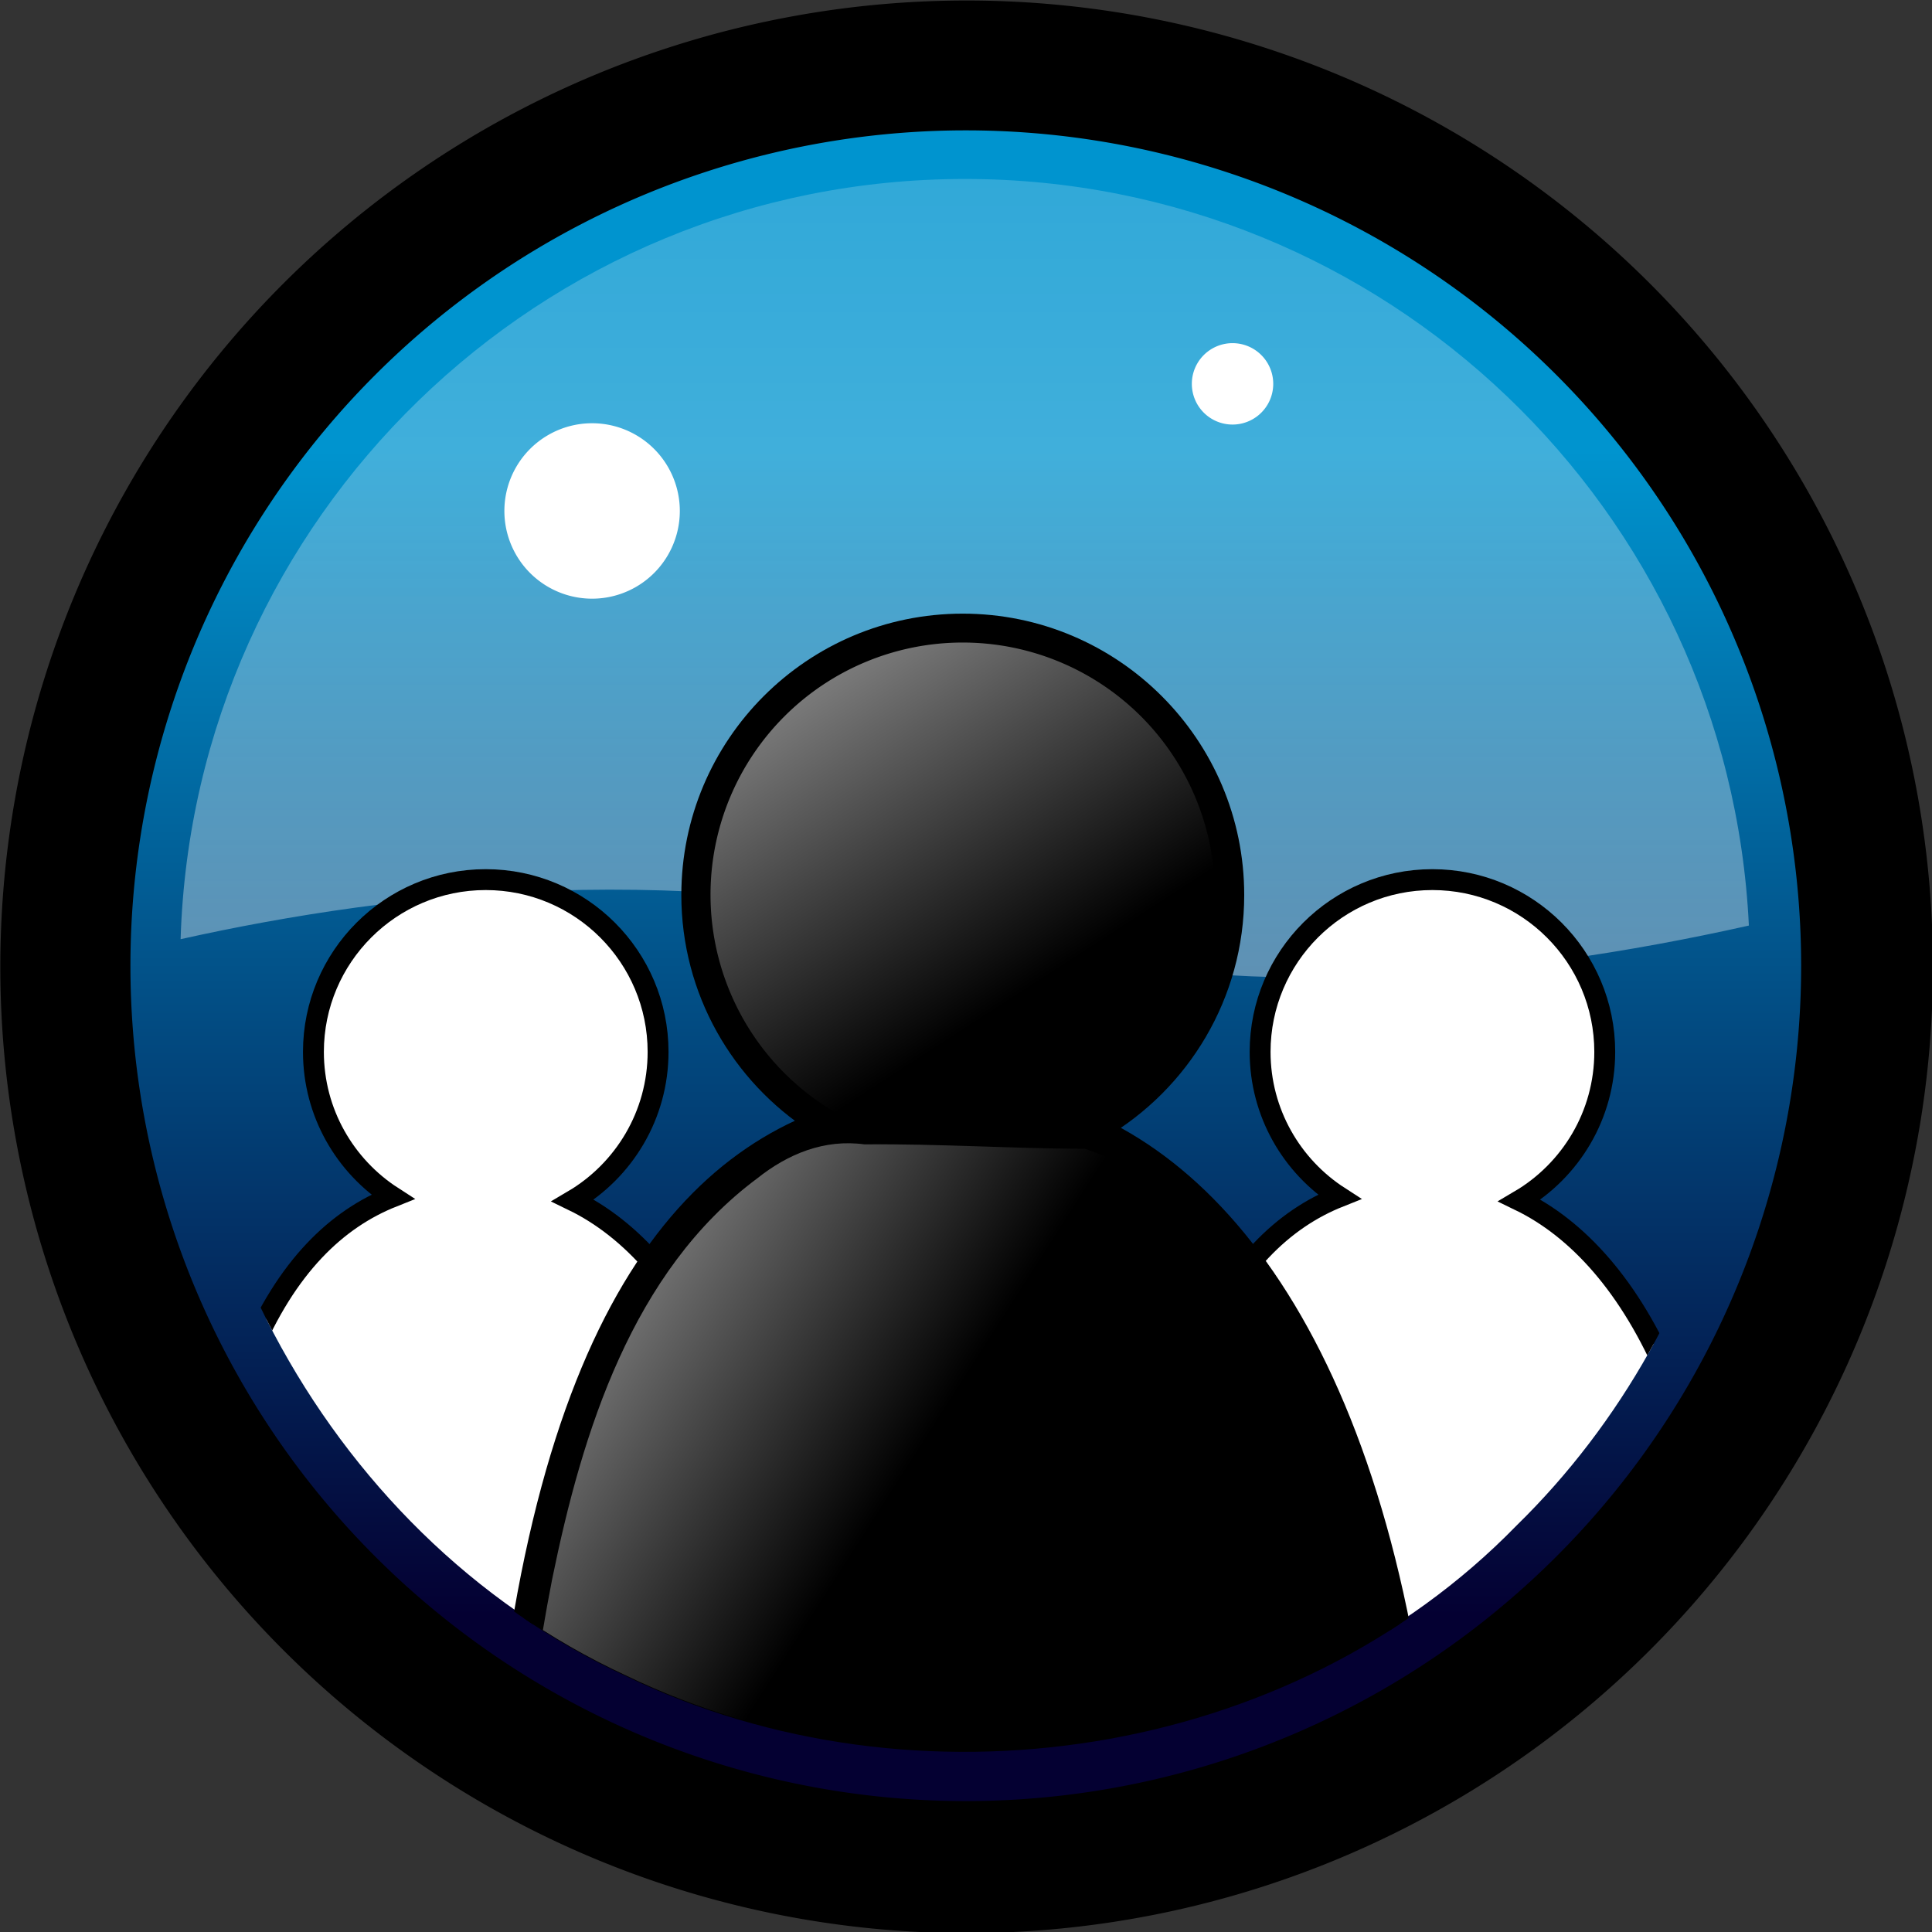 <?xml version="1.0" encoding="UTF-8" standalone="no"?>
<!-- Created with Inkscape (http://www.inkscape.org/) -->
<svg
   xmlns:dc="http://purl.org/dc/elements/1.1/"
   xmlns:cc="http://creativecommons.org/ns#"
   xmlns:rdf="http://www.w3.org/1999/02/22-rdf-syntax-ns#"
   xmlns:svg="http://www.w3.org/2000/svg"
   xmlns="http://www.w3.org/2000/svg"
   xmlns:xlink="http://www.w3.org/1999/xlink"
   xmlns:sodipodi="http://sodipodi.sourceforge.net/DTD/sodipodi-0.dtd"
   xmlns:inkscape="http://www.inkscape.org/namespaces/inkscape"
   width="370"
   height="370"
   id="svg2"
   sodipodi:version="0.32"
   inkscape:version="0.46"
   sodipodi:docbase="/home/bbense/Desktop/QwiredSF/qwired-client/trunk/contrib"
   sodipodi:docname="QwiredLogo_Server.svg"
   inkscape:output_extension="org.inkscape.output.svg.inkscape"
   version="1.0"
   inkscape:export-filename="/home/bbense/Desktop/qwired_test3.png"
   inkscape:export-xdpi="155.67999"
   inkscape:export-ydpi="155.67999">
  <rect width="100%" height="100%" fill="#333333" stroke="none"/>
  <sodipodi:namedview
     id="base"
     pagecolor="#ffffff"
     bordercolor="#666666"
     borderopacity="1.0"
     inkscape:pageopacity="0.0"
     inkscape:pageshadow="2"
     inkscape:zoom="1.4262929"
     inkscape:cx="67.692969"
     inkscape:cy="192.17184"
     inkscape:document-units="px"
     inkscape:current-layer="g4992"
     showgrid="false"
     showguides="true"
     inkscape:guide-bbox="true"
     inkscape:window-width="1600"
     inkscape:window-height="950"
     inkscape:window-x="70"
     inkscape:window-y="25"
     width="744.094px"
     height="1052.362px">
    <sodipodi:guide
       orientation="vertical"
       position="197.781"
       id="guide4725" />
  </sodipodi:namedview>
  <defs
     id="defs4">
    <inkscape:perspective
       sodipodi:type="inkscape:persp3d"
       inkscape:vp_x="0 : 185 : 1"
       inkscape:vp_y="0 : 1000 : 0"
       inkscape:vp_z="370 : 185 : 1"
       inkscape:persp3d-origin="185 : 123.33333 : 1"
       id="perspective4986" />
    <linearGradient
       inkscape:collect="always"
       id="linearGradient5137">
      <stop
         style="stop-color:#ffffff;stop-opacity:1;"
         offset="0"
         id="stop5139" />
      <stop
         style="stop-color:#ffffff;stop-opacity:0;"
         offset="1"
         id="stop5141" />
    </linearGradient>
    <linearGradient
       inkscape:collect="always"
       id="linearGradient4913">
      <stop
         style="stop-color:#ffffff;stop-opacity:1"
         offset="0"
         id="stop4915" />
      <stop
         style="stop-color:#ffffff;stop-opacity:0;"
         offset="1"
         id="stop4917" />
    </linearGradient>
    <linearGradient
       inkscape:collect="always"
       id="linearGradient4903">
      <stop
         style="stop-color:#ffffff;stop-opacity:1"
         offset="0"
         id="stop4905" />
      <stop
         style="stop-color:#ffffff;stop-opacity:0"
         offset="1"
         id="stop4907" />
    </linearGradient>
    <marker
       inkscape:stockid="Dot_l"
       orient="auto"
       refY="0"
       refX="0"
       id="Dot_l"
       style="overflow:visible">
      <path
         id="path3405"
         d="M -2.5,-1 C -2.5,1.76 -4.74,4 -7.5,4 C -10.26,4 -12.5,1.76 -12.5,-1 C -12.5,-3.76 -10.26,-6 -7.5,-6 C -4.74,-6 -2.5,-3.76 -2.5,-1 z "
         style="fill-rule:evenodd;stroke:#000000;stroke-width:1pt;marker-start:none;marker-end:none"
         transform="matrix(0.8,0,0,0.8,5.92,0.8)" />
    </marker>
    <marker
       inkscape:stockid="Arrow1Lstart"
       orient="auto"
       refY="0"
       refX="0"
       id="Arrow1Lstart"
       style="overflow:visible">
      <path
         id="path3343"
         d="M 0,0 L 5,-5 L -12.5,0 L 5,5 L 0,0 z "
         style="fill-rule:evenodd;stroke:#000000;stroke-width:1pt;marker-start:none"
         transform="matrix(0.8,0,0,0.8,10,0)" />
    </marker>
    <linearGradient
       id="linearGradient4640"
       inkscape:collect="always">
      <stop
         offset="0"
         style="stop-color:#ffffff;stop-opacity:1;"
         id="stop4642" />
      <stop
         offset="1"
         style="stop-color:#ffffff;stop-opacity:0;"
         id="stop4644" />
    </linearGradient>
    <linearGradient
       id="linearGradient4225">
      <stop
         offset="0"
         style="stop-color:#0094cf;stop-opacity:1;"
         id="stop4227" />
      <stop
         offset="1"
         style="stop-color:#040032;stop-opacity:1;"
         id="stop4229" />
    </linearGradient>
    <linearGradient
       id="linearGradient4181"
       inkscape:collect="always">
      <stop
         offset="0"
         style="stop-color:#ffffff;stop-opacity:1"
         id="stop4183" />
      <stop
         offset="1"
         style="stop-color:#ffffff;stop-opacity:0"
         id="stop4185" />
    </linearGradient>
    <linearGradient
       x1="389"
       gradientTransform="translate(6,19)"
       y1="432.362"
       x2="384"
       inkscape:collect="always"
       gradientUnits="userSpaceOnUse"
       y2="257.362"
       xlink:href="#linearGradient4181"
       id="linearGradient4215" />
    <linearGradient
       x1="360.114"
       y1="385.043"
       x2="360.114"
       inkscape:collect="always"
       gradientUnits="userSpaceOnUse"
       y2="650.152"
       xlink:href="#linearGradient4225"
       id="linearGradient4223" />
    <linearGradient
       x1="389"
       gradientTransform="matrix(0.716,0,0,1,0.727,-44.853)"
       y1="432.362"
       x2="384"
       inkscape:collect="always"
       gradientUnits="userSpaceOnUse"
       y2="257.362"
       xlink:href="#linearGradient4181"
       id="linearGradient4401" />
    <linearGradient
       x1="389"
       gradientTransform="matrix(0.697,0,0,0.973,14.641,-25.973)"
       y1="432.362"
       x2="384"
       inkscape:collect="always"
       gradientUnits="userSpaceOnUse"
       y2="257.362"
       xlink:href="#linearGradient4181"
       id="linearGradient4406" />
    <linearGradient
       x1="348"
       y1="515.362"
       x2="348"
       inkscape:collect="always"
       gradientUnits="userSpaceOnUse"
       y2="100.277"
       xlink:href="#linearGradient4640"
       id="linearGradient4646" />
    <linearGradient
       inkscape:collect="always"
       xlink:href="#linearGradient4640"
       id="linearGradient3301"
       gradientUnits="userSpaceOnUse"
       gradientTransform="matrix(0.835,0,0,0.835,-95.506,-216.442)"
       spreadMethod="pad"
       x1="348"
       y1="515.362"
       x2="348"
       y2="100.277" />
    <clipPath
       clipPathUnits="userSpaceOnUse"
       id="clipPath4871">
      <path
         style="opacity:0.63;fill:#ffffff;fill-opacity:1;stroke-width:20;stroke-linejoin:miter;stroke-miterlimit:4;stroke-dasharray:none;display:inline"
         d="M 180.969,28.75 C 121.014,29.537 64.055,68.467 41.075,123.794 C 19.408,174.272 26.589,235.86 60.267,279.23 C 91.096,320.35 142.915,344.695 194.403,341.077 C 247.115,338.163 297.027,306.814 322.031,260.219 C 347.999,213.757 347.898,153.507 320.656,107.438 C 295.429,62.435 246.437,31.689 194.783,28.999 C 190.187,28.685 185.573,28.615 180.969,28.75 z "
         id="path4873" />
    </clipPath>
    <clipPath
       clipPathUnits="userSpaceOnUse"
       id="clipPath4879">
      <path
         style="opacity:0.63;fill:#ffffff;fill-opacity:1;stroke-width:20;stroke-linejoin:miter;stroke-miterlimit:4;stroke-dasharray:none;display:inline"
         d="M 180.969,28.75 C 121.014,29.537 64.055,68.467 41.075,123.794 C 19.408,174.272 26.589,235.86 60.267,279.23 C 91.096,320.35 142.915,344.695 194.403,341.077 C 247.115,338.163 297.027,306.814 322.031,260.219 C 347.999,213.757 347.898,153.507 320.656,107.438 C 295.429,62.435 246.437,31.689 194.783,28.999 C 190.187,28.685 185.573,28.615 180.969,28.75 z "
         id="path4881" />
    </clipPath>
    <linearGradient
       inkscape:collect="always"
       xlink:href="#linearGradient4903"
       id="linearGradient4909"
       x1="68.09"
       y1="50.71"
       x2="225.916"
       y2="189.188"
       gradientUnits="userSpaceOnUse" />
    <linearGradient
       inkscape:collect="always"
       xlink:href="#linearGradient4913"
       id="linearGradient4919"
       x1="115.074"
       y1="65.936"
       x2="194.869"
       y2="189.41"
       gradientUnits="userSpaceOnUse" />
    <clipPath
       clipPathUnits="userSpaceOnUse"
       id="clipPath5117">
      <path
         style="opacity:0.63;fill:#ffffff;fill-opacity:1;stroke-width:20;stroke-linejoin:miter;stroke-miterlimit:4;stroke-dasharray:none;display:inline"
         d="M 187.411,29.585 C 116.327,29.818 51.138,87.865 41.848,157.992 C 32.212,221.338 67.443,288.804 125.723,315.71 C 181.145,342.48 253.048,331.755 296.317,287.273 C 336.407,248.132 352.493,185.637 333.626,132.449 C 316.7,81.123 270.83,40.763 217.365,31.903 C 207.52,30.141 197.459,29.329 187.411,29.585 z "
         id="path5119" />
    </clipPath>
    <clipPath
       clipPathUnits="userSpaceOnUse"
       id="clipPath5121">
      <path
         style="opacity:0.63;fill:#ffffff;fill-opacity:1;stroke-width:20;stroke-linejoin:miter;stroke-miterlimit:4;stroke-dasharray:none;display:inline"
         d="M 181.531,34.625 C 110.447,34.858 45.258,92.904 35.969,163.031 C 26.333,226.378 61.564,293.843 119.844,320.75 C 175.266,347.52 247.169,336.795 290.438,292.312 C 330.527,253.171 346.613,190.677 327.746,137.489 C 310.82,86.163 264.95,45.802 211.485,36.943 C 201.641,35.181 191.58,34.369 181.531,34.625 z "
         id="path5123" />
    </clipPath>
    <clipPath
       clipPathUnits="userSpaceOnUse"
       id="clipPath5125">
      <path
         style="opacity:0.63;fill:#ffffff;fill-opacity:1;stroke-width:20;stroke-linejoin:miter;stroke-miterlimit:4;stroke-dasharray:none;display:inline"
         d="M 181.531,34.625 C 110.447,34.858 45.258,92.904 35.969,163.031 C 26.333,226.378 61.564,293.843 119.844,320.75 C 175.266,347.52 247.169,336.795 290.438,292.312 C 330.527,253.171 346.613,190.677 327.746,137.489 C 310.82,86.163 264.95,45.802 211.485,36.943 C 201.641,35.181 191.58,34.369 181.531,34.625 z "
         id="path5127" />
    </clipPath>
    <linearGradient
       inkscape:collect="always"
       xlink:href="#linearGradient5137"
       id="linearGradient5143"
       x1="57.117"
       y1="206.209"
       x2="173.871"
       y2="280.965"
       gradientUnits="userSpaceOnUse" />
    <linearGradient
       inkscape:collect="always"
       xlink:href="#linearGradient5137"
       id="linearGradient5147"
       gradientUnits="userSpaceOnUse"
       x1="57.117"
       y1="206.209"
       x2="173.871"
       y2="280.965" />
    <linearGradient
       inkscape:collect="always"
       xlink:href="#linearGradient5137"
       id="linearGradient5151"
       gradientUnits="userSpaceOnUse"
       x1="57.117"
       y1="206.209"
       x2="173.871"
       y2="280.965" />
    <clipPath
       clipPathUnits="userSpaceOnUse"
       id="clipPath5154">
      <path
         id="path5156"
         d="M 181.531,34.625 C 110.447,34.858 45.258,92.904 35.969,163.031 C 26.333,226.378 61.564,293.843 119.844,320.75 C 175.266,347.52 247.169,336.795 290.438,292.312 C 330.527,253.171 346.613,190.677 327.746,137.489 C 310.82,86.163 264.95,45.802 211.485,36.943 C 201.641,35.181 191.58,34.369 181.531,34.625 z "
         style="opacity:0.63;fill:#ffffff;fill-opacity:1;stroke-width:20;stroke-linejoin:miter;stroke-miterlimit:4;stroke-dasharray:none;display:inline" />
    </clipPath>
    <clipPath
       clipPathUnits="userSpaceOnUse"
       id="clipPath5158">
      <path
         id="path5160"
         d="M 187.411,29.585 C 116.327,29.818 51.138,87.865 41.848,157.992 C 32.212,221.338 67.443,288.804 125.723,315.71 C 181.145,342.48 253.048,331.755 296.317,287.273 C 336.407,248.132 352.493,185.637 333.626,132.449 C 316.7,81.123 270.83,40.763 217.365,31.903 C 207.52,30.141 197.459,29.329 187.411,29.585 z "
         style="opacity:0.63;fill:#ffffff;fill-opacity:1;stroke-width:20;stroke-linejoin:miter;stroke-miterlimit:4;stroke-dasharray:none;display:inline" />
    </clipPath>
    <clipPath
       clipPathUnits="userSpaceOnUse"
       id="clipPath5162">
      <path
         id="path5164"
         d="M 181.531,34.625 C 110.447,34.858 45.258,92.904 35.969,163.031 C 26.333,226.378 61.564,293.843 119.844,320.75 C 175.266,347.52 247.169,336.795 290.438,292.312 C 330.527,253.171 346.613,190.677 327.746,137.489 C 310.82,86.163 264.95,45.802 211.485,36.943 C 201.641,35.181 191.58,34.369 181.531,34.625 z "
         style="opacity:0.63;fill:#ffffff;fill-opacity:1;stroke-width:20;stroke-linejoin:miter;stroke-miterlimit:4;stroke-dasharray:none;display:inline" />
    </clipPath>
    <clipPath
       clipPathUnits="userSpaceOnUse"
       id="clipPath5166">
      <path
         id="path5168"
         d="M 181.531,34.625 C 110.447,34.858 45.258,92.904 35.969,163.031 C 26.333,226.378 61.564,293.843 119.844,320.75 C 175.266,347.52 247.169,336.795 290.438,292.312 C 330.527,253.171 346.613,190.677 327.746,137.489 C 310.82,86.163 264.95,45.802 211.485,36.943 C 201.641,35.181 191.58,34.369 181.531,34.625 z "
         style="opacity:0.63;fill:#ffffff;fill-opacity:1;stroke-width:20;stroke-linejoin:miter;stroke-miterlimit:4;stroke-dasharray:none;display:inline" />
    </clipPath>
    <clipPath
       clipPathUnits="userSpaceOnUse"
       id="clipPath5170">
      <path
         id="path5172"
         d="M 181.531,34.625 C 110.447,34.858 45.258,92.904 35.969,163.031 C 26.333,226.378 61.564,293.843 119.844,320.75 C 175.266,347.52 247.169,336.795 290.438,292.312 C 330.527,253.171 346.613,190.677 327.746,137.489 C 310.82,86.163 264.95,45.802 211.485,36.943 C 201.641,35.181 191.58,34.369 181.531,34.625 z "
         style="opacity:0.63;fill:#ffffff;fill-opacity:1;stroke-width:20;stroke-linejoin:miter;stroke-miterlimit:4;stroke-dasharray:none;display:inline" />
    </clipPath>
  </defs>
  <g
     inkscape:label="Ebene 1"
     id="layer1"
     inkscape:groupmode="layer"
     transform="translate(-150.726,-295.273)"
     style="display:inline">
    <g
       id="g5005">
      <g
         id="g4992">
        <path
           style="opacity:1;fill:#000000;fill-opacity:1;stroke-width:20;stroke-linejoin:miter;stroke-miterlimit:4;stroke-dasharray:none"
           sodipodi:cx="379"
           sodipodi:cy="502.36218"
           sodipodi:type="arc"
           transform="matrix(0.974,0,0,0.974,-33.3,-8.87)"
           d="M 569,502.362 A 190,190 0 1 1 189,502.362 A 190,190 0 1 1 569,502.362 z"
           sodipodi:rx="190"
           id="path4408"
           sodipodi:ry="190"
           inkscape:export-filename="/home/bbense/Desktop/qwired_test2.png"
           inkscape:export-xdpi="155.67999"
           inkscape:export-ydpi="155.67999" />
        <path
           style="opacity:1;fill:url(#linearGradient4223);fill-opacity:1;stroke:none;stroke-width:20;stroke-linejoin:miter;stroke-miterlimit:4;stroke-dasharray:none;stroke-opacity:1"
           sodipodi:cx="379"
           sodipodi:cy="502.36218"
           sodipodi:type="arc"
           transform="matrix(0.842,0,0,0.842,16.568,57.231)"
           d="M 569,502.362 A 190,190 0 1 1 189,502.362 A 190,190 0 1 1 569,502.362 z"
           sodipodi:rx="190"
           id="path4149"
           sodipodi:ry="190"
           inkscape:export-filename="/home/bbense/Desktop/qwired_test2.png"
           inkscape:export-xdpi="155.67999"
           inkscape:export-ydpi="155.67999" />
        <path
           style="fill:none;fill-rule:evenodd;stroke:#000000;stroke-width:1px;stroke-linecap:butt;stroke-linejoin:miter;stroke-opacity:1"
           d="M 335.726,480.08 C 335.726,480.413 335.726,480.747 335.726,480.08 z"
           id="path4167"
           inkscape:export-filename="/home/bbense/Desktop/qwired_test2.png"
           inkscape:export-xdpi="155.67999"
           inkscape:export-ydpi="155.67999" />
      </g>
    </g>
  </g>
  <g
     inkscape:groupmode="layer"
     id="layer3"
     inkscape:label="Shine"
     transform="translate(6.4e-6,-7.3837402e-6)"
     style="display:inline"
     sodipodi:insensitive="true">
    <path
       style="opacity:0.399;fill:url(#linearGradient3301);fill-opacity:1;fill-rule:evenodd;stroke:none;stroke-width:1px;stroke-linecap:butt;stroke-linejoin:miter;stroke-opacity:1;display:inline"
       d="M 184.798,34.274 C 103.406,34.274 37.066,99.072 34.588,179.865 C 75.663,170.702 133.626,164.244 190.042,179.631 C 236.406,192.275 289.272,187.485 334.93,177.256 C 331.124,97.678 265.313,34.274 184.798,34.274 z"
       id="path4630"
       inkscape:export-filename="/home/bbense/Desktop/qwired_test2.png"
       inkscape:export-xdpi="155.67999"
       inkscape:export-ydpi="155.67999" />
  </g>
  <g
     inkscape:groupmode="layer"
     id="layer2"
     inkscape:label="Arrows"
     style="display:inline"
     transform="translate(6.4e-6,-7.3837402e-6)">
    <path
       style="opacity:1;fill:#ffffff;fill-opacity:1;fill-rule:evenodd;stroke:#000000;stroke-width:4;stroke-linecap:round;stroke-linejoin:miter;stroke-miterlimit:4;stroke-dasharray:none;stroke-opacity:1"
       d="M 93.02,168.616 C 74.805,168.616 60.025,183.395 60.025,201.61 C 60.025,213.25 66.072,223.487 75.184,229.362 C 53.868,237.857 36.604,265.527 35.649,337.703 C 35.649,339.491 37.452,340.938 39.707,340.938 L 146.333,340.938 C 148.588,340.938 150.405,339.491 150.405,337.703 C 150.405,274.349 131.886,240.816 109.727,230.073 C 119.474,224.336 126.029,213.731 126.029,201.61 C 126.029,183.395 111.235,168.616 93.02,168.616 z"
       id="path4720"
       clip-path="url(#clipPath5170)"
       transform="translate(0,-0.159)" />
    <path
       style="opacity:1;fill:#ffffff;fill-opacity:1;fill-rule:evenodd;stroke:#000000;stroke-width:4;stroke-linecap:round;stroke-linejoin:miter;stroke-miterlimit:4;stroke-dasharray:none;stroke-opacity:1;display:inline"
       d="M 274.32,168.616 C 256.105,168.616 241.325,183.395 241.325,201.61 C 241.325,213.25 247.372,223.487 256.483,229.362 C 235.168,237.857 217.903,265.527 216.948,337.703 C 216.948,339.49 218.751,340.938 221.006,340.938 L 327.633,340.938 C 329.888,340.938 331.705,339.49 331.705,337.703 C 331.705,274.349 313.186,240.816 291.026,230.073 C 300.774,224.336 307.328,213.731 307.328,201.61 C 307.328,183.395 292.535,168.616 274.32,168.616 z"
       id="path4730"
       clip-path="url(#clipPath5166)"
       transform="translate(0,-0.159)" />
    <path
       style="fill:#000000;fill-opacity:1;fill-rule:evenodd;stroke:#000000;stroke-width:4;stroke-linecap:round;stroke-linejoin:miter;stroke-miterlimit:4;stroke-dasharray:none;stroke-opacity:1;display:inline"
       d="M 184.372,119.278 C 155.726,119.278 132.483,142.521 132.483,171.166 C 132.483,189.471 141.993,205.569 156.322,214.808 C 122.8,228.168 95.65,271.683 94.148,385.188 C 94.148,387.999 96.984,390.276 100.53,390.276 L 268.213,390.276 C 271.759,390.276 274.617,387.999 274.617,385.188 C 274.617,285.557 245.493,232.821 210.645,215.927 C 225.974,206.905 236.282,190.228 236.282,171.166 C 236.282,142.521 213.017,119.278 184.372,119.278 z"
       id="path4728"
       clip-path="url(#clipPath5162)"
       transform="translate(0,0.241)" />
    <path
       sodipodi:type="arc"
       style="opacity:1;fill:url(#linearGradient4919);fill-opacity:1;fill-rule:evenodd;stroke:none;stroke-width:4;stroke-linecap:round;stroke-linejoin:miter;stroke-miterlimit:4;stroke-dasharray:none;stroke-opacity:1"
       id="path4911"
       sodipodi:cx="190.24971"
       sodipodi:cy="166.31102"
       sodipodi:rx="48.29739"
       sodipodi:ry="48.29739"
       d="M 238.547,166.311 A 48.297,48.297 0 1 1 141.952,166.311 A 48.297,48.297 0 1 1 238.547,166.311 z"
       transform="translate(-5.88,5.04)"
       clip-path="url(#clipPath5158)" />
    <path
       style="fill:url(#linearGradient5151);fill-opacity:1;fill-rule:evenodd;stroke:none;stroke-width:4;stroke-linecap:round;stroke-linejoin:miter;stroke-miterlimit:4;stroke-dasharray:none;stroke-opacity:1;display:inline"
       d="M 165.562,219.062 C 157.916,218.015 150.934,220.857 145.031,225.562 C 121.098,243.349 111.51,274.133 105.756,302.272 C 100.384,329.612 98.129,357.902 98.594,385.562 C 103.305,387.859 109.558,385.154 114.875,386.276 C 166.522,386.026 218.324,386.8 269.875,385.875 C 272.482,382.702 269.403,377.78 270.467,373.907 C 269.037,329.7 263.384,283.277 238.25,245.812 C 230.361,235.03 220.756,224.018 207.75,219.906 C 193.684,219.862 179.631,218.923 165.562,219.062 z"
       id="path5135"
       clip-path="url(#clipPath5154)"
       transform="translate(0,9.9999983e-2)" />
  </g>
  <g
     inkscape:groupmode="layer"
     id="layer4"
     inkscape:label="Stars"
     sodipodi:insensitive="true"
     style="display:inline">
    <path
       sodipodi:type="arc"
       style="opacity:1;fill:#ffffff;fill-opacity:1;fill-rule:evenodd;stroke:none;stroke-width:4;stroke-linecap:round;stroke-linejoin:miter;stroke-miterlimit:4;stroke-dasharray:none;stroke-opacity:1"
       id="path5069"
       sodipodi:cx="109.1941"
       sodipodi:cy="97.854713"
       sodipodi:rx="16.799091"
       sodipodi:ry="16.799091"
       d="M 125.993,97.855 A 16.799,16.799 0 1 1 92.395,97.855 A 16.799,16.799 0 1 1 125.993,97.855 z"
       transform="translate(4.2,0)" />
    <path
       sodipodi:type="arc"
       style="opacity:1;fill:#ffffff;fill-opacity:1;fill-rule:evenodd;stroke:none;stroke-width:4;stroke-linecap:round;stroke-linejoin:miter;stroke-miterlimit:4;stroke-dasharray:none;stroke-opacity:1"
       id="path5071"
       sodipodi:cx="109.1941"
       sodipodi:cy="97.854713"
       sodipodi:rx="16.799091"
       sodipodi:ry="16.799091"
       d="M 125.993,97.855 A 16.799,16.799 0 1 1 92.395,97.855 A 16.799,16.799 0 1 1 125.993,97.855 z"
       transform="matrix(0.464,0,0,0.464,185.379,28.108)" />
  </g>
</svg>
